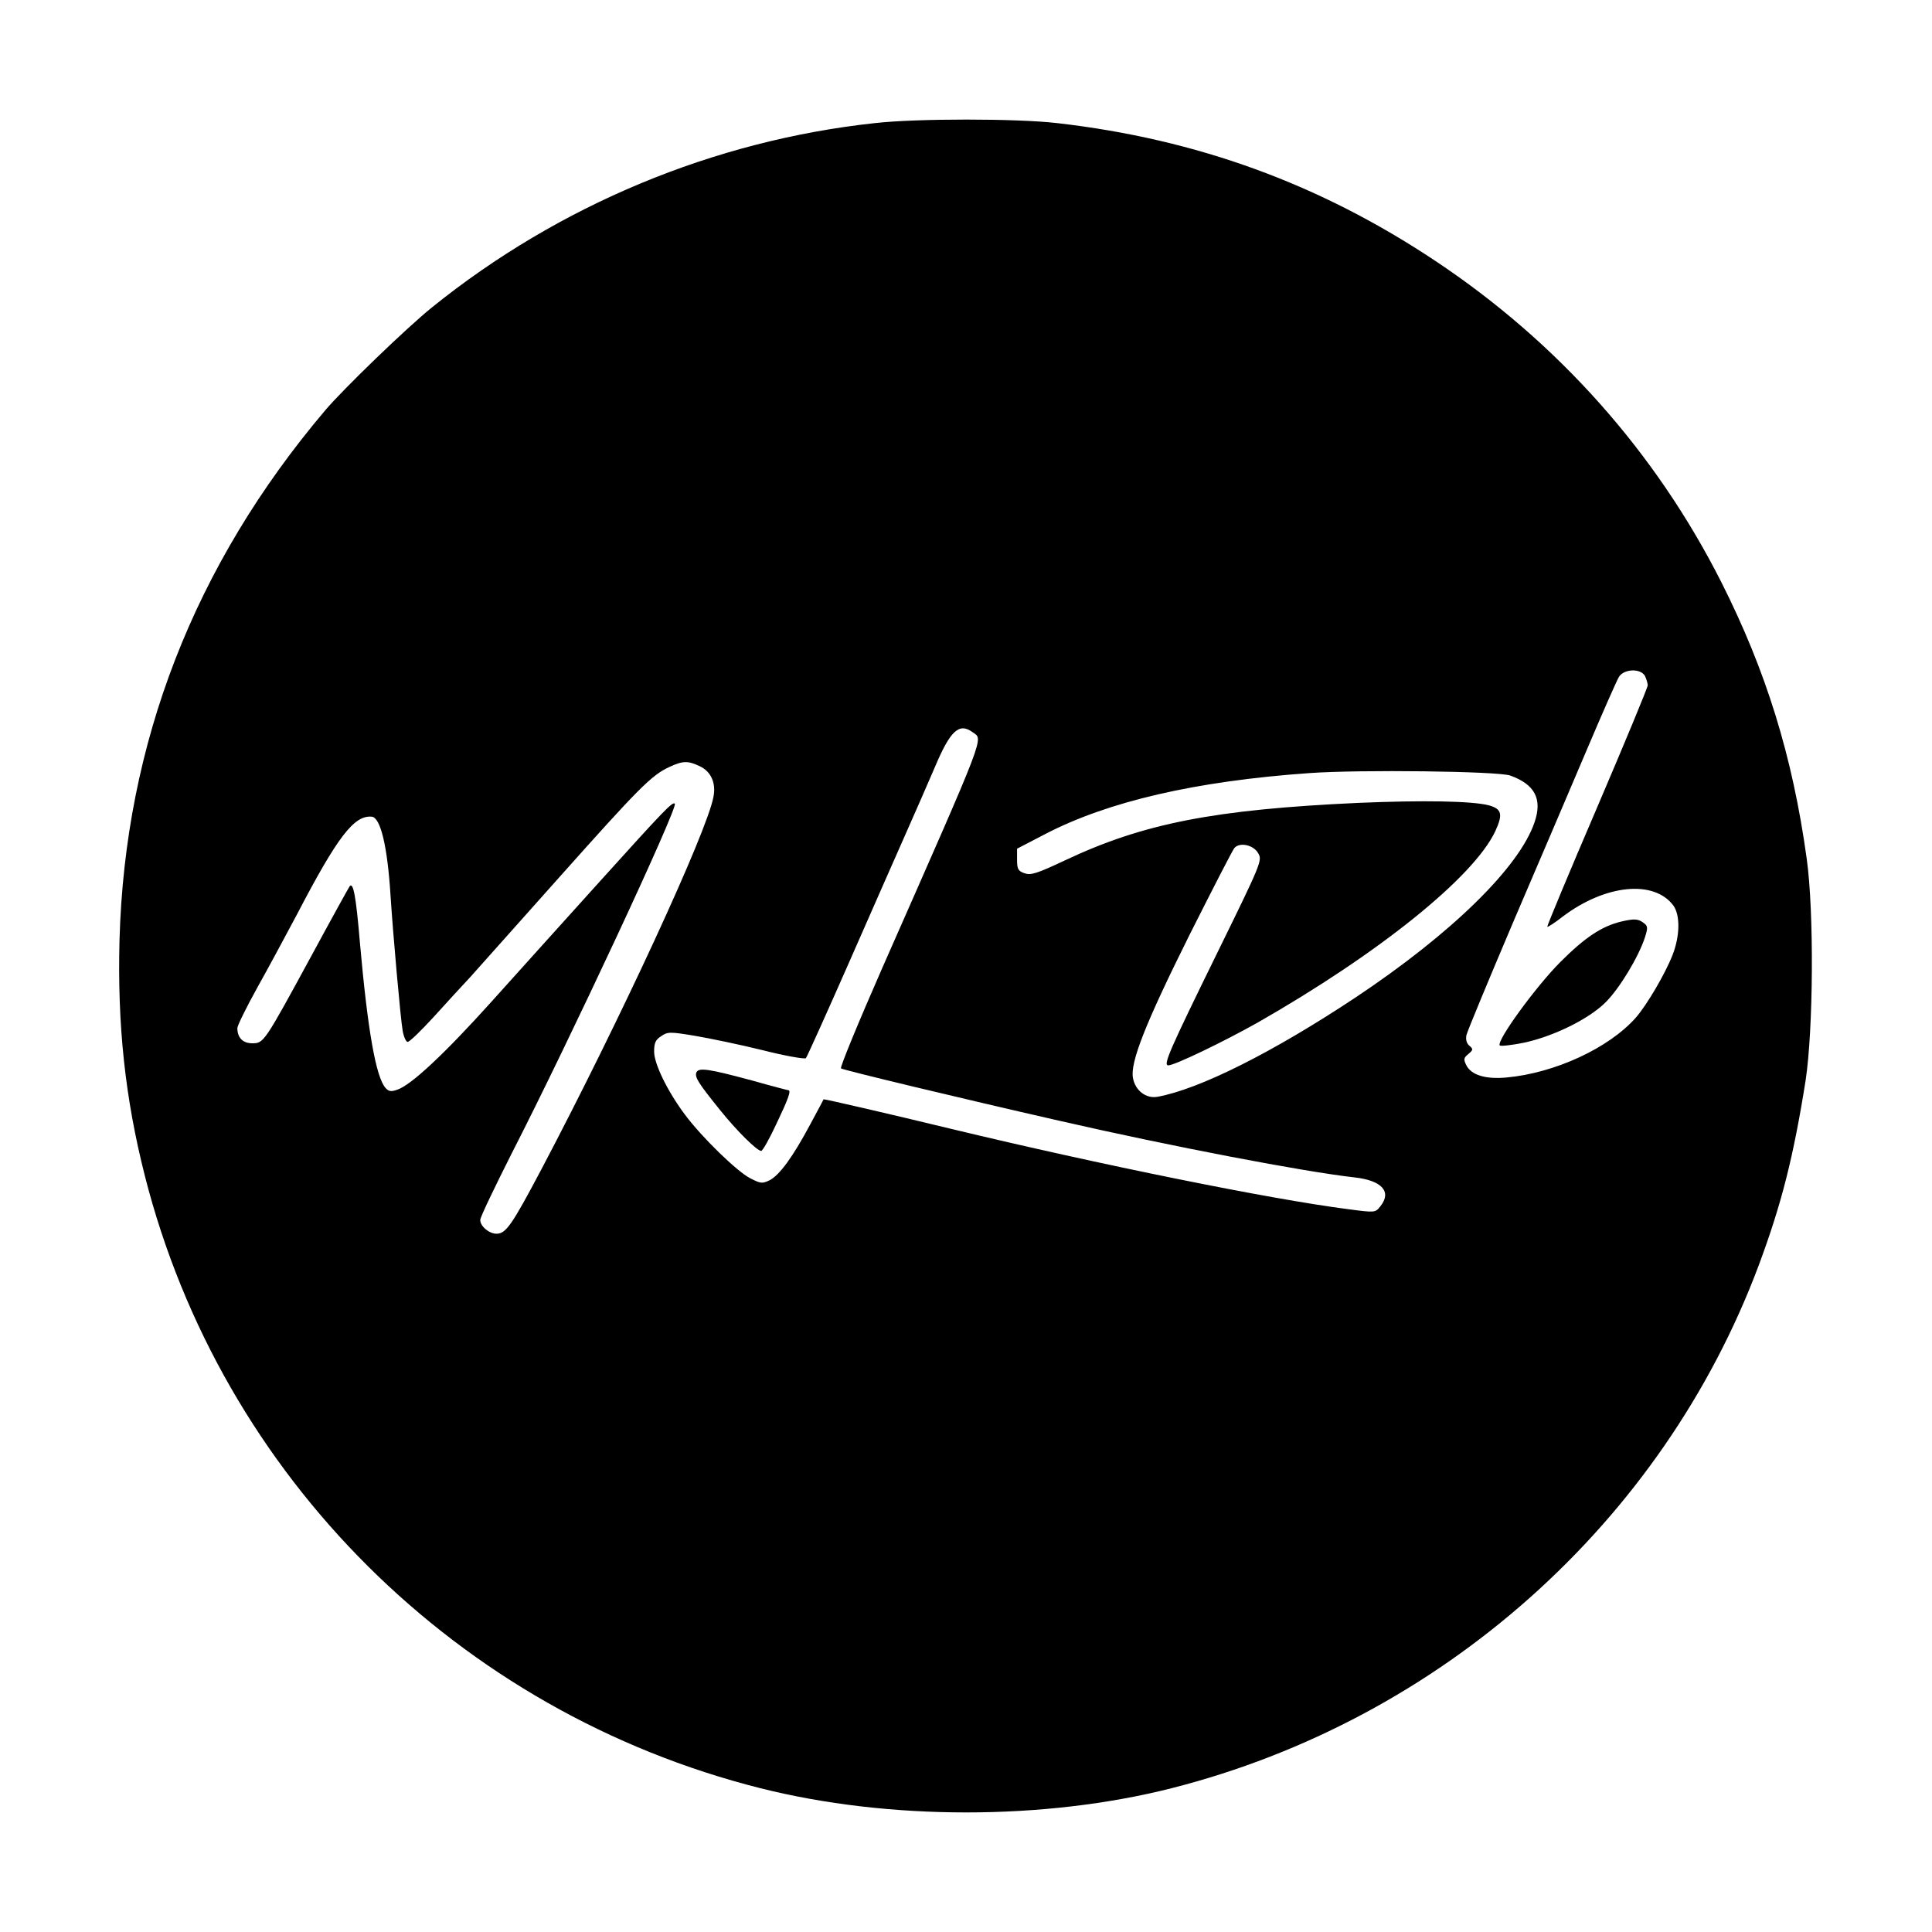 <?xml version="1.0" standalone="no"?>
<!DOCTYPE svg PUBLIC "-//W3C//DTD SVG 20010904//EN"
 "http://www.w3.org/TR/2001/REC-SVG-20010904/DTD/svg10.dtd">
<svg version="1.0" xmlns="http://www.w3.org/2000/svg"
 width="700pt" height="700pt" viewBox="0 0 700 700"
 preserveAspectRatio="xMidYMid meet">
<g transform="translate(0,700) scale(0.1,-0.1)"
fill="#000000" stroke="none">
<path d="M3170 6554 c-583 -63 -1145 -297 -1604 -667 -92 -74 -322 -296 -388
-374 -475 -561 -725 -1206 -745 -1918 -8 -308 20 -573 92 -856 277 -1089 1135
-1942 2230 -2218 465 -117 1028 -117 1490 0 975 248 1778 962 2127 1894 83
223 126 393 170 670 28 185 31 611 4 804 -51 370 -147 680 -309 1001 -238 471
-592 869 -1037 1165 -419 279 -864 441 -1370 499 -146 17 -510 17 -660 0z
m2790 -2003 c5 -11 10 -26 10 -34 0 -8 -83 -208 -184 -444 -101 -235 -182
-430 -180 -431 1 -2 27 14 56 37 155 117 331 134 401 40 25 -35 24 -110 -3
-179 -27 -69 -93 -181 -133 -227 -97 -110 -293 -201 -469 -217 -76 -7 -127 9
-145 44 -11 22 -10 27 7 41 18 15 18 18 4 30 -10 8 -14 22 -11 38 3 14 80 199
170 411 91 212 211 493 267 625 56 132 108 250 116 263 19 29 78 31 94 3z
m-2436 -204 c39 -28 55 13 -326 -851 -87 -198 -155 -363 -151 -367 8 -6 428
-107 788 -189 410 -94 893 -186 1073 -206 99 -11 136 -52 93 -105 -18 -23 -19
-23 -117 -10 -281 36 -898 161 -1434 290 -223 54 -465 110 -466 108 0 -1 -22
-42 -49 -92 -62 -116 -110 -182 -146 -201 -27 -13 -32 -13 -71 7 -47 24 -174
147 -236 230 -63 84 -112 184 -112 229 0 31 5 43 26 56 23 16 32 16 122 1 53
-9 164 -32 245 -52 82 -21 153 -33 157 -29 4 5 74 160 155 344 81 184 174 396
207 470 33 74 80 182 105 240 56 133 88 163 137 127z m-989 -123 c41 -19 60
-61 50 -111 -23 -127 -339 -810 -622 -1347 -109 -206 -130 -236 -164 -236 -27
0 -59 27 -59 50 0 10 52 118 114 241 210 410 604 1255 591 1267 -8 9 -40 -25
-273 -283 -124 -137 -300 -333 -391 -434 -170 -189 -291 -302 -341 -319 -23
-8 -31 -7 -43 6 -35 39 -65 210 -93 527 -14 167 -24 220 -37 204 -2 -2 -64
-114 -137 -249 -173 -318 -174 -320 -216 -320 -34 0 -54 20 -54 55 0 9 33 76
73 148 41 73 104 191 142 262 148 284 208 362 272 356 32 -3 57 -109 68 -286
9 -139 36 -445 44 -490 4 -22 12 -40 18 -40 7 0 49 41 94 90 45 50 105 115
133 145 27 30 172 193 322 361 288 323 334 370 399 400 49 23 68 23 110 3z
m2937 -34 c89 -32 117 -85 88 -169 -55 -163 -300 -403 -650 -636 -300 -199
-566 -332 -717 -359 -41 -7 -80 23 -88 68 -11 56 45 198 205 519 83 165 156
307 162 314 19 23 70 12 87 -19 15 -25 10 -37 -146 -355 -176 -359 -200 -413
-180 -413 23 0 201 86 322 154 440 251 785 528 863 695 28 61 23 80 -23 93
-61 16 -239 19 -474 9 -521 -24 -779 -74 -1064 -209 -100 -47 -122 -54 -145
-46 -23 8 -27 15 -27 49 l0 40 100 52 c228 119 547 193 960 222 182 13 682 7
727 -9z"/>
<path d="M5874 3661 c-71 -17 -132 -58 -220 -146 -89 -89 -234 -288 -220 -303
4 -3 43 1 87 10 108 23 236 86 297 147 50 50 119 164 142 235 11 35 11 41 -6
53 -19 14 -33 15 -80 4z"/>
<path d="M2523 3114 c-6 -17 6 -37 86 -136 60 -75 134 -148 149 -148 5 0 30
44 55 98 42 88 55 122 43 122 -2 0 -60 15 -127 34 -163 44 -198 49 -206 30z"/>
</g>
</svg>
